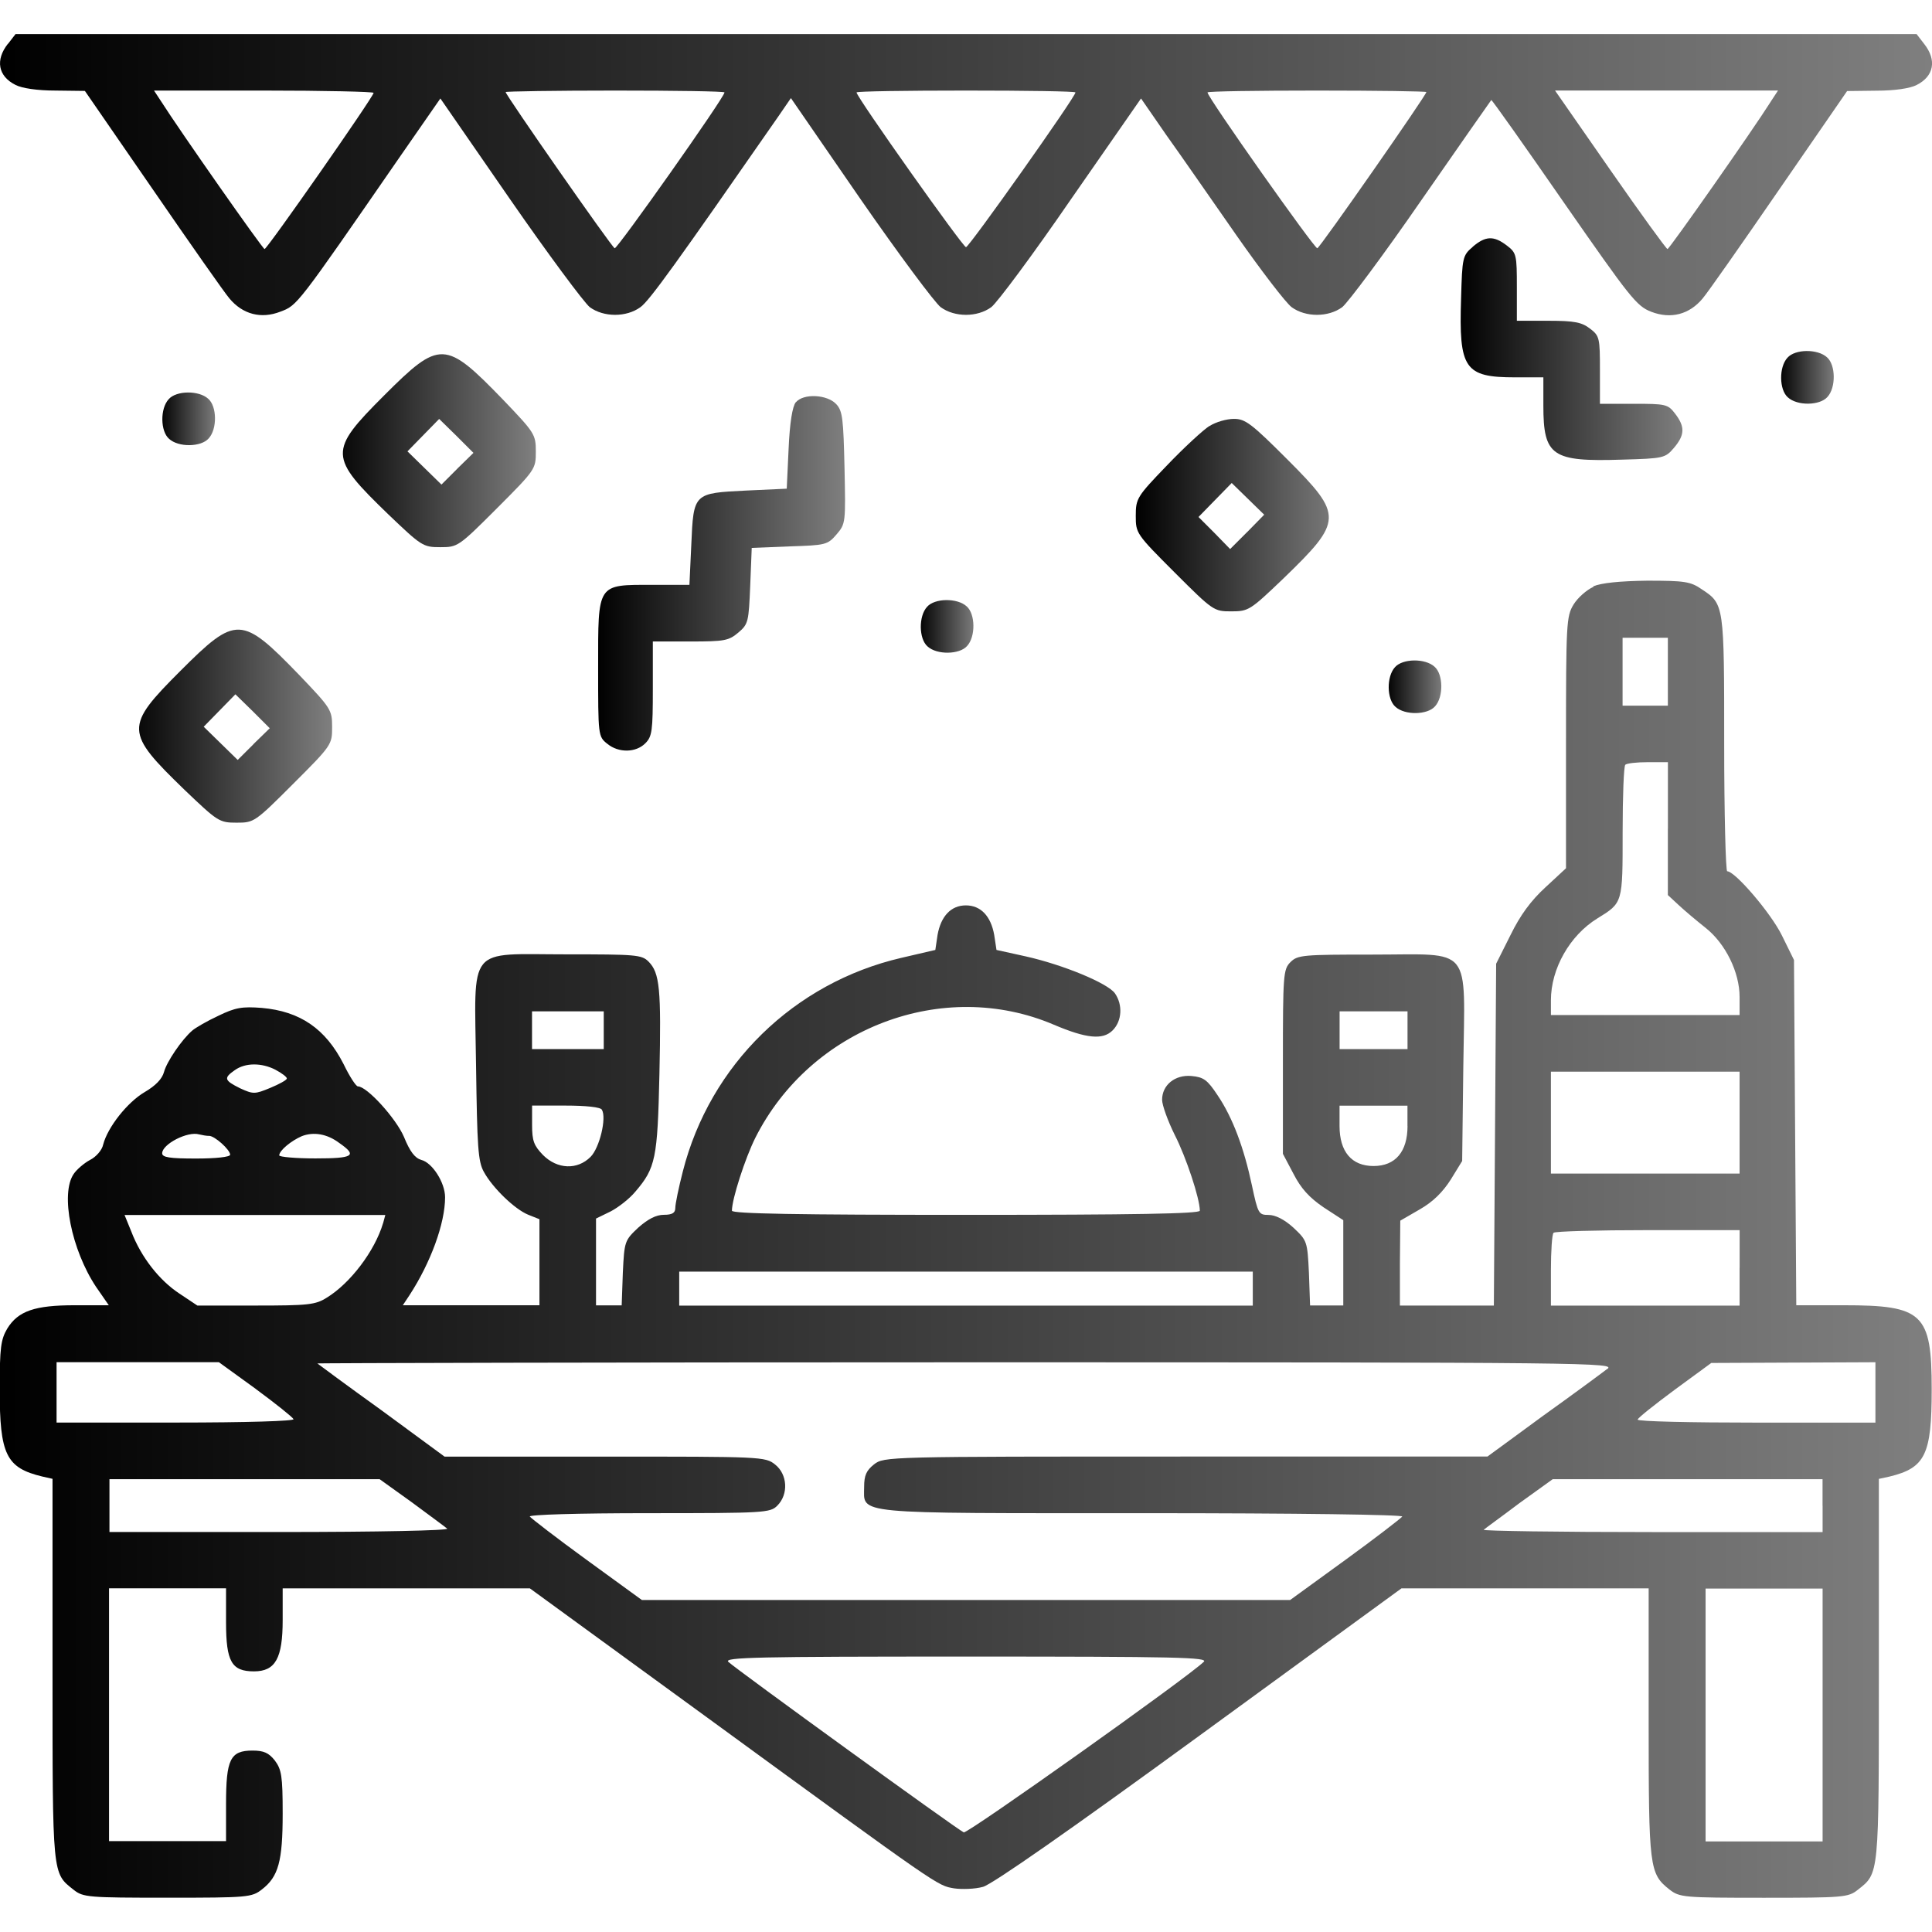 <!-- Generated by IcoMoon.io -->
<svg version="1.1" xmlns="http://www.w3.org/2000/svg" width="32" height="32" viewBox="0 0 32 32">
<title>banqueteCard</title>
<linearGradient id="gradient1" x1="100%" y1="0%" x2="0%" y2="0%">
 <stop offset="0%" style="stop-color: #000000; stop-opacity: .5" />
    <stop offset="100%" style="stop-color: #0000000; stop-opacity: 1" />
  </linearGradient>
<path fill="url(#gradient1)" d="M0.131 0.725c-0.212 0.269-0.163 0.537 0.125 0.681 0.106 0.056 0.362 0.094 0.662 0.094l0.488 0.006 1.125 1.631c0.619 0.9 1.188 1.712 1.269 1.806 0.219 0.263 0.525 0.344 0.844 0.219 0.281-0.106 0.263-0.081 1.969-2.55l0.681-0.981 1.15 1.663c0.631 0.912 1.231 1.719 1.325 1.794 0.231 0.169 0.606 0.169 0.838 0 0.15-0.106 0.606-0.744 2.287-3.163l0.206-0.3 1.15 1.669c0.637 0.919 1.238 1.725 1.331 1.794 0.231 0.169 0.606 0.169 0.837 0 0.094-0.069 0.694-0.875 1.325-1.794l1.156-1.663 0.419 0.606c0.238 0.331 0.756 1.081 1.163 1.663s0.819 1.119 0.913 1.188c0.231 0.169 0.606 0.169 0.837 0 0.094-0.075 0.688-0.869 1.313-1.775 0.625-0.9 1.15-1.65 1.156-1.656 0.012-0.006 0.55 0.756 1.2 1.694 1.1 1.581 1.206 1.719 1.45 1.813 0.325 0.125 0.631 0.044 0.85-0.219 0.081-0.094 0.65-0.906 1.269-1.806l1.125-1.631 0.488-0.006c0.3 0 0.556-0.038 0.663-0.094 0.287-0.144 0.338-0.412 0.125-0.681l-0.125-0.162h-31.488l-0.125 0.162zM6.188 1.538c0 0.063-1.763 2.587-1.806 2.587-0.031 0-1.406-1.962-1.712-2.444l-0.119-0.181h1.819c1 0 1.819 0.019 1.819 0.038zM12 1.531c0 0.081-1.775 2.594-1.819 2.581-0.050-0.019-1.806-2.538-1.806-2.587 0-0.012 0.819-0.025 1.813-0.025 1 0 1.813 0.012 1.813 0.031zM17.813 1.531c0 0.075-1.762 2.563-1.813 2.563s-1.813-2.487-1.813-2.563c0-0.019 0.819-0.031 1.813-0.031 1 0 1.813 0.012 1.813 0.031zM23.625 1.525c0 0.050-1.756 2.569-1.806 2.587-0.044 0.013-1.819-2.5-1.819-2.581 0-0.019 0.819-0.031 1.813-0.031 1 0 1.813 0.012 1.813 0.025zM29.331 1.681c-0.3 0.475-1.681 2.444-1.712 2.444-0.019 0-0.45-0.594-0.95-1.313l-0.913-1.313h3.694l-0.119 0.181z"></path>
<path fill="url(#gradient1)" d="M24.394 4.088c-0.169 0.144-0.175 0.175-0.194 0.856-0.038 1.163 0.056 1.306 0.894 1.306h0.469v0.469c0 0.838 0.144 0.931 1.306 0.894 0.681-0.019 0.712-0.025 0.856-0.194 0.181-0.213 0.188-0.35 0.019-0.569-0.119-0.156-0.156-0.162-0.688-0.162h-0.556v-0.556c0-0.531-0.006-0.569-0.163-0.688-0.137-0.106-0.256-0.131-0.688-0.131h-0.525v-0.556c0-0.531-0.006-0.569-0.163-0.688-0.219-0.169-0.356-0.163-0.569 0.019z"></path>
<path fill="url(#gradient1)" d="M29.606 5.925c-0.144 0.156-0.137 0.531 0.006 0.656 0.156 0.144 0.531 0.138 0.656-0.006 0.144-0.156 0.137-0.531-0.006-0.656-0.156-0.144-0.531-0.138-0.656 0.006z"></path>
<path fill="url(#gradient1)" d="M6.362 6.55c-0.925 0.925-0.919 1.013 0.069 1.969 0.55 0.525 0.575 0.544 0.862 0.544s0.3-0.006 0.938-0.644c0.637-0.638 0.644-0.65 0.644-0.938s-0.019-0.313-0.544-0.862c-0.956-0.987-1.044-0.994-1.969-0.069zM7.575 7.763l-0.263 0.263-0.563-0.55 0.525-0.537 0.287 0.281 0.281 0.281-0.269 0.263z"></path>
<path fill="url(#gradient1)" d="M2.794 6.612c-0.144 0.156-0.138 0.531 0.006 0.656 0.156 0.144 0.531 0.138 0.656-0.006 0.144-0.156 0.138-0.531-0.006-0.656-0.156-0.144-0.531-0.138-0.656 0.006z"></path>
<path fill="url(#gradient1)" d="M13.181 6.662c-0.056 0.069-0.1 0.338-0.119 0.769l-0.031 0.663-0.669 0.031c-0.875 0.044-0.875 0.037-0.912 0.9l-0.031 0.662h-0.606c-0.931 0-0.906-0.037-0.906 1.375 0 1.119 0 1.137 0.15 1.256 0.188 0.156 0.475 0.15 0.631-0.006 0.113-0.113 0.125-0.206 0.125-0.906v-0.781h0.619c0.569 0 0.637-0.012 0.8-0.15s0.169-0.181 0.194-0.775l0.025-0.625 0.625-0.025c0.6-0.019 0.631-0.025 0.781-0.2s0.15-0.194 0.131-1.1c-0.019-0.806-0.031-0.944-0.137-1.056-0.15-0.162-0.544-0.181-0.669-0.031z"></path>
<path fill="url(#gradient1)" d="M20.031 7.056c-0.1 0.063-0.419 0.356-0.7 0.65-0.5 0.519-0.519 0.55-0.519 0.838s0.006 0.3 0.644 0.938c0.637 0.637 0.65 0.644 0.938 0.644s0.313-0.019 0.863-0.544c0.988-0.956 0.994-1.044 0.069-1.969-0.6-0.6-0.7-0.675-0.887-0.675-0.119 0-0.3 0.050-0.406 0.119zM20.656 8.813l-0.281 0.281-0.262-0.269-0.262-0.262 0.55-0.563 0.538 0.525-0.281 0.287z"></path>
<path fill="url(#gradient1)" d="M26.394 9.719c-0.113 0.050-0.262 0.181-0.331 0.294-0.119 0.194-0.125 0.313-0.125 2.287v2.081l-0.344 0.319c-0.238 0.219-0.413 0.456-0.575 0.787l-0.238 0.475-0.038 5.662h-1.556v-0.706l0.006-0.7 0.325-0.188c0.219-0.125 0.381-0.288 0.512-0.494l0.188-0.306 0.019-1.563c0.025-2.037 0.169-1.856-1.5-1.856-1.156 0-1.244 0.006-1.363 0.125s-0.125 0.206-0.125 1.65v1.525l0.175 0.331c0.125 0.244 0.262 0.394 0.5 0.556l0.325 0.212v1.413h-0.55l-0.019-0.538c-0.025-0.525-0.031-0.538-0.256-0.75-0.15-0.137-0.3-0.212-0.413-0.212-0.163 0-0.175-0.019-0.275-0.488-0.131-0.619-0.319-1.125-0.569-1.494-0.169-0.256-0.231-0.3-0.431-0.319-0.275-0.025-0.488 0.15-0.488 0.394 0 0.087 0.094 0.35 0.212 0.587 0.188 0.369 0.413 1.050 0.413 1.25 0 0.050-1.087 0.069-3.875 0.069s-3.875-0.019-3.875-0.069c0-0.194 0.219-0.869 0.387-1.206 0.919-1.825 3.113-2.656 4.944-1.875 0.544 0.231 0.813 0.256 0.975 0.094 0.156-0.156 0.169-0.425 0.038-0.613-0.119-0.169-0.863-0.475-1.481-0.613l-0.481-0.106-0.038-0.25c-0.056-0.313-0.225-0.488-0.469-0.488s-0.412 0.175-0.469 0.488l-0.037 0.25-0.563 0.131c-1.775 0.412-3.169 1.769-3.619 3.537-0.069 0.269-0.125 0.538-0.125 0.606 0 0.081-0.050 0.113-0.188 0.113-0.131 0-0.262 0.069-0.425 0.212-0.225 0.212-0.231 0.225-0.256 0.75l-0.019 0.538h-0.425v-1.438l0.244-0.119c0.131-0.069 0.313-0.212 0.406-0.325 0.338-0.394 0.369-0.55 0.4-1.944 0.031-1.419 0.006-1.681-0.181-1.869-0.113-0.113-0.213-0.119-1.356-0.119-1.669 0-1.525-0.175-1.5 1.85 0.019 1.337 0.031 1.581 0.131 1.756 0.144 0.262 0.506 0.613 0.731 0.706l0.188 0.075v1.425h-2.263l0.112-0.169c0.35-0.538 0.588-1.188 0.588-1.619 0-0.244-0.213-0.575-0.394-0.619-0.106-0.031-0.188-0.137-0.287-0.381-0.131-0.306-0.612-0.837-0.763-0.837-0.031 0-0.138-0.163-0.237-0.369-0.3-0.587-0.719-0.875-1.356-0.931-0.325-0.025-0.438-0.006-0.719 0.131-0.188 0.087-0.381 0.2-0.431 0.244-0.175 0.15-0.425 0.519-0.469 0.688-0.031 0.113-0.138 0.225-0.319 0.331-0.288 0.169-0.613 0.581-0.688 0.869-0.019 0.094-0.119 0.206-0.219 0.256-0.094 0.050-0.219 0.156-0.269 0.231-0.225 0.325-0.038 1.256 0.369 1.869l0.212 0.306h-0.563c-0.662 0-0.938 0.094-1.119 0.387-0.106 0.181-0.125 0.313-0.125 1.006 0 1.081 0.106 1.3 0.706 1.444l0.169 0.038v3.163c0 3.431-0.006 3.363 0.35 3.644 0.156 0.125 0.244 0.131 1.556 0.131 1.331 0 1.394-0.006 1.562-0.137 0.275-0.212 0.344-0.469 0.344-1.256 0-0.625-0.019-0.731-0.131-0.881-0.1-0.125-0.181-0.163-0.369-0.163-0.369 0-0.438 0.144-0.438 0.887v0.613h-1.938v-4.188h1.938v0.563c0 0.656 0.094 0.813 0.463 0.813 0.356 0 0.475-0.219 0.475-0.85v-0.525h4.094l2.969 2.163c3.856 2.813 3.775 2.756 4.056 2.806 0.131 0.019 0.35 0.012 0.481-0.025 0.156-0.044 1.438-0.938 3.587-2.506l3.344-2.438h4.094v2.219c0 2.413 0.012 2.506 0.344 2.769 0.169 0.131 0.231 0.137 1.563 0.137 1.313 0 1.4-0.006 1.556-0.131 0.356-0.281 0.35-0.212 0.35-3.644v-3.163l0.175-0.038c0.594-0.144 0.7-0.363 0.7-1.444 0-1.262-0.144-1.394-1.462-1.394h-0.781l-0.019-2.863-0.019-2.856-0.2-0.406c-0.181-0.369-0.775-1.063-0.906-1.063-0.025 0-0.050-0.95-0.050-2.113 0-2.3 0-2.313-0.369-2.556-0.188-0.131-0.288-0.144-0.906-0.144-0.456 0.006-0.762 0.037-0.894 0.094zM27.625 11.125v0.563h-0.75v-1.125h0.75v0.563zM27.625 13.725v1.1l0.175 0.162c0.1 0.094 0.3 0.262 0.45 0.381 0.331 0.262 0.563 0.738 0.563 1.144v0.3h-3.125v-0.244c0-0.525 0.313-1.075 0.769-1.356 0.425-0.262 0.419-0.25 0.419-1.431 0-0.594 0.019-1.094 0.044-1.113 0.019-0.025 0.188-0.044 0.375-0.044h0.331v1.1zM10 17.063v0.313h-1.188v-0.625h1.188v0.313zM23.313 17.063v0.313h-1.125v-0.625h1.125v0.313zM4.563 17.719c0.106 0.056 0.188 0.119 0.188 0.144s-0.125 0.094-0.275 0.156c-0.256 0.106-0.281 0.106-0.5 0.006-0.263-0.131-0.275-0.169-0.087-0.3 0.175-0.125 0.444-0.125 0.675-0.006zM28.813 18.594v0.844h-3.125v-1.688h3.125v0.844zM9.969 18.381c0.081 0.131-0.037 0.631-0.188 0.781-0.219 0.219-0.55 0.206-0.787-0.031-0.15-0.156-0.181-0.231-0.181-0.5v-0.319h0.556c0.331 0 0.581 0.025 0.6 0.069zM23.313 18.65c0 0.425-0.2 0.663-0.563 0.663s-0.563-0.238-0.563-0.663v-0.337h1.125v0.337zM3.462 18.813c0.094 0 0.35 0.231 0.35 0.313 0 0.038-0.244 0.063-0.563 0.063-0.438 0-0.563-0.019-0.563-0.087 0-0.15 0.419-0.369 0.612-0.313 0.050 0.012 0.119 0.025 0.163 0.025zM5.619 18.931c0.306 0.212 0.237 0.256-0.394 0.256-0.331 0-0.6-0.025-0.6-0.050 0-0.081 0.2-0.244 0.375-0.319 0.194-0.075 0.419-0.038 0.619 0.113zM6.344 20.262c-0.138 0.462-0.544 0.994-0.931 1.231-0.188 0.119-0.306 0.131-1.175 0.131h-0.969l-0.3-0.2c-0.331-0.219-0.631-0.6-0.794-1.025l-0.112-0.275h4.319l-0.037 0.137zM28.813 21v0.625h-3.125v-0.581c0-0.325 0.019-0.606 0.044-0.625 0.019-0.025 0.725-0.044 1.563-0.044h1.519v0.625zM20.75 21.344v0.281h-9.5v-0.563h9.5v0.281zM4.237 23.006c0.331 0.244 0.612 0.469 0.625 0.5s-0.769 0.056-1.95 0.056h-1.975v-1h2.688l0.613 0.444zM26.619 22.675c-0.081 0.063-0.563 0.419-1.069 0.781l-0.913 0.669h-5c-4.956 0-4.994 0-5.162 0.131-0.125 0.1-0.162 0.181-0.162 0.369 0 0.462-0.25 0.438 4.613 0.438 2.587 0 4.319 0.025 4.3 0.056-0.025 0.031-0.444 0.356-0.944 0.719l-0.913 0.663h-10.738l-0.912-0.663c-0.5-0.363-0.919-0.688-0.944-0.719-0.019-0.031 0.781-0.056 1.969-0.056 1.925 0 2.012-0.006 2.131-0.125 0.188-0.188 0.169-0.519-0.037-0.681-0.162-0.131-0.231-0.131-2.819-0.131h-2.656l-1.037-0.762c-0.575-0.413-1.056-0.769-1.069-0.781-0.013-0.006 4.819-0.019 10.744-0.019 10.463 0 10.762 0.006 10.619 0.113zM31.063 23.063v0.5h-1.969c-1.081 0-1.969-0.019-1.969-0.050 0-0.025 0.275-0.244 0.613-0.494l0.606-0.444 2.719-0.012v0.5zM6.819 24.881c0.287 0.212 0.55 0.406 0.588 0.438 0.031 0.031-1.138 0.056-2.769 0.056h-2.825v-0.875h4.475l0.531 0.381zM30.188 24.938v0.438h-2.825c-1.55 0-2.806-0.019-2.788-0.038s0.288-0.212 0.587-0.438l0.556-0.4h4.469v0.438zM30.188 28.406v2.094h-1.938v-4.188h1.938v2.094zM19.938 27.525c-0.269 0.262-3.913 2.85-3.975 2.825-0.094-0.038-3.769-2.7-3.9-2.825-0.075-0.075 0.456-0.087 3.938-0.087 3.5 0 4.012 0.012 3.938 0.087z"></path>
<path fill="url(#gradient1)" d="M15.356 10.050c-0.144 0.156-0.137 0.531 0.006 0.656 0.156 0.144 0.531 0.137 0.656-0.006 0.144-0.156 0.137-0.531-0.006-0.656-0.156-0.144-0.531-0.137-0.656 0.006z"></path>
<path fill="url(#gradient1)" d="M2.987 11.113c-0.925 0.925-0.919 1.012 0.069 1.969 0.55 0.525 0.575 0.544 0.863 0.544s0.3-0.006 0.938-0.644c0.638-0.637 0.644-0.65 0.644-0.938s-0.019-0.313-0.544-0.863c-0.956-0.988-1.044-0.994-1.969-0.069zM4.2 12.325l-0.263 0.262-0.563-0.55 0.525-0.537 0.288 0.281 0.281 0.281-0.269 0.262z"></path>
<path fill="url(#gradient1)" d="M23.106 11.050c-0.144 0.156-0.137 0.531 0.006 0.656 0.156 0.144 0.531 0.137 0.656-0.006 0.144-0.156 0.137-0.531-0.006-0.656-0.156-0.144-0.531-0.137-0.656 0.006z"></path>
</svg>
